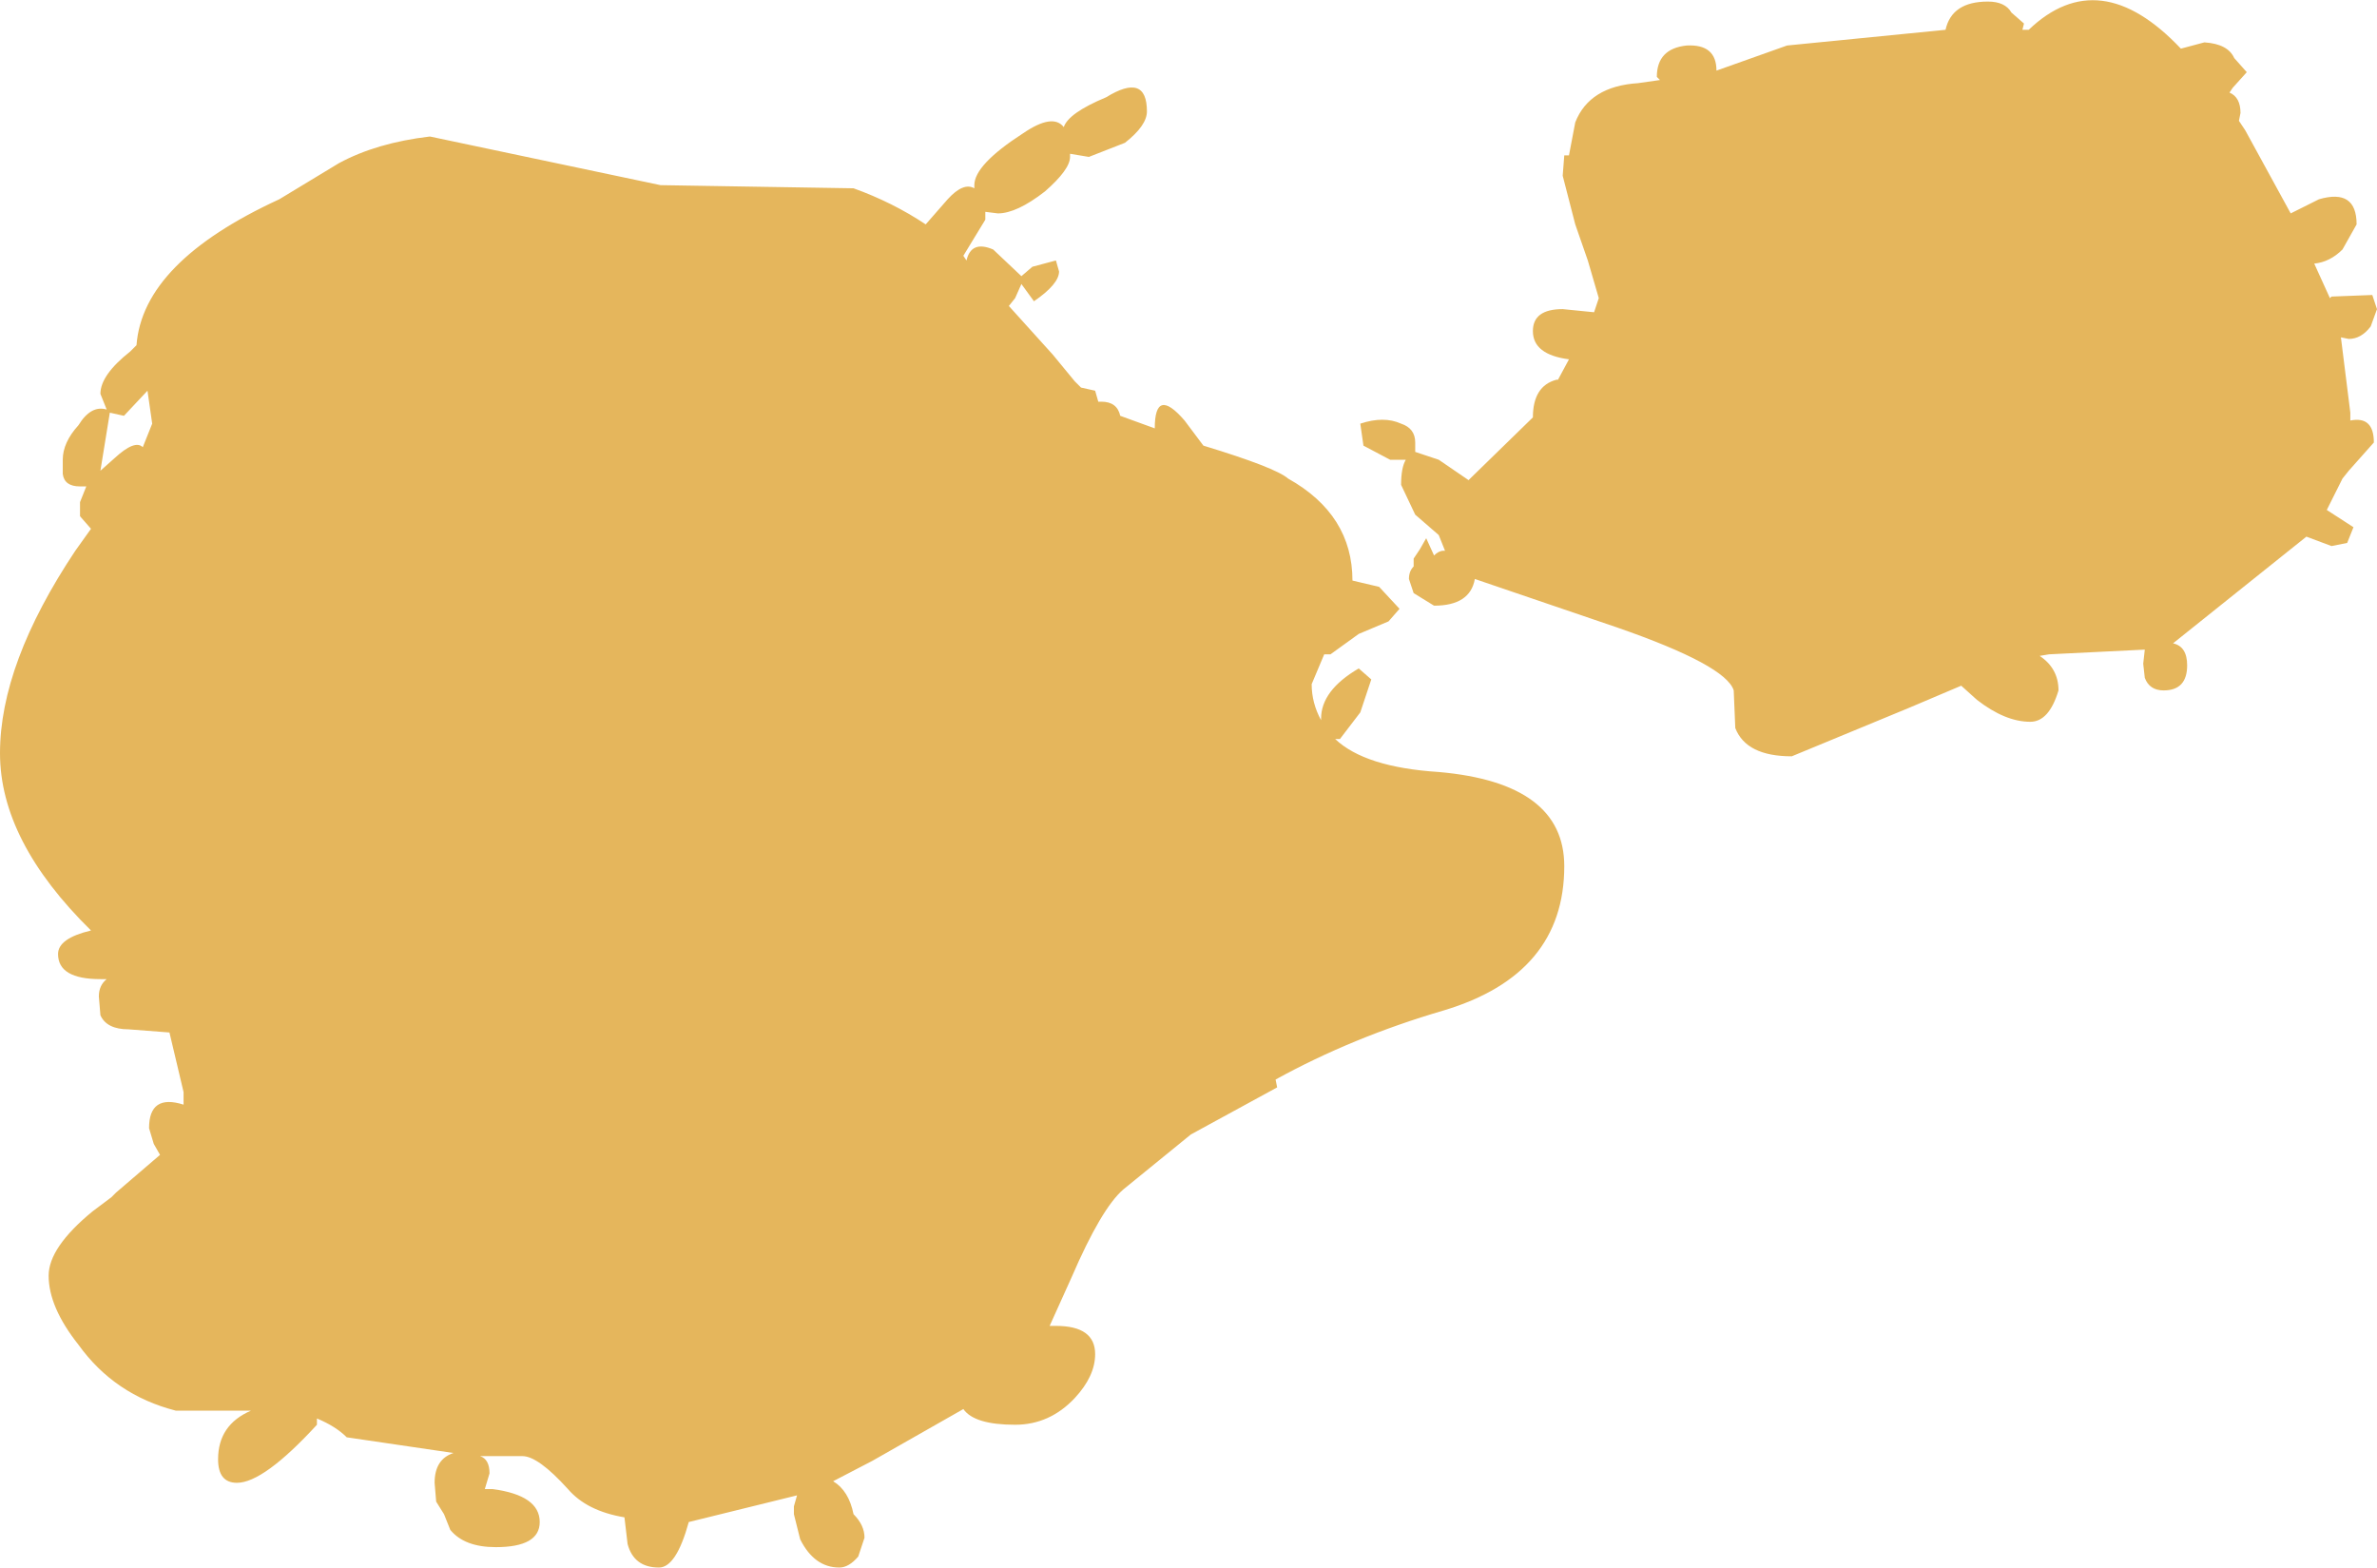 <?xml version="1.0" encoding="UTF-8" standalone="no"?>
<svg xmlns:xlink="http://www.w3.org/1999/xlink" height="49.95px" width="75.75px" xmlns="http://www.w3.org/2000/svg">
  <g transform="matrix(1.0, 0.0, 0.0, 1.0, -25.8, -31.65)">
    <path d="M89.15 31.7 Q89.7 31.7 89.9 32.05 L90.3 32.4 90.25 32.6 90.45 32.6 Q92.7 30.45 95.3 33.2 L96.05 33.0 Q96.8 33.05 97.0 33.5 L97.4 33.95 96.95 34.45 96.85 34.6 Q97.2 34.75 97.2 35.25 L97.15 35.5 97.35 35.8 98.8 38.45 99.7 38.0 Q100.9 37.65 100.9 38.8 L100.45 39.6 Q100.05 40.0 99.55 40.05 L100.05 41.15 100.1 41.1 101.4 41.05 101.55 41.5 101.35 42.05 Q101.05 42.45 100.65 42.45 L100.4 42.4 100.7 44.8 100.7 45.05 Q101.45 44.9 101.45 45.75 L100.65 46.65 100.45 46.9 99.95 47.9 100.8 48.45 100.6 48.95 100.1 49.05 99.3 48.75 95.05 52.15 Q95.5 52.25 95.5 52.85 95.5 53.65 94.75 53.65 94.3 53.65 94.15 53.25 L94.1 52.8 94.15 52.35 91.1 52.5 90.8 52.55 Q91.4 52.95 91.4 53.65 91.1 54.65 90.5 54.65 89.7 54.65 88.8 53.95 L88.3 53.5 86.65 54.2 82.9 55.75 Q81.45 55.75 81.1 54.85 L81.05 53.65 Q80.8 52.85 77.35 51.65 L72.8 50.1 Q72.65 50.95 71.5 50.95 L70.85 50.55 70.7 50.1 Q70.7 49.85 70.85 49.7 L70.85 49.45 71.05 49.15 71.25 48.8 71.5 49.35 Q71.65 49.2 71.8 49.2 L71.85 49.2 71.65 48.7 70.9 48.05 70.45 47.1 Q70.45 46.55 70.6 46.3 L70.1 46.3 69.25 45.85 69.15 45.15 Q69.9 44.9 70.45 45.15 70.9 45.3 70.9 45.75 L70.9 46.05 71.65 46.3 72.6 46.95 72.65 46.9 74.65 44.95 Q74.65 43.95 75.4 43.75 L75.45 43.75 75.8 43.1 Q74.65 42.95 74.65 42.2 74.65 41.5 75.6 41.5 L76.6 41.6 76.75 41.15 76.4 39.95 76.0 38.8 75.6 37.25 75.65 36.6 75.8 36.6 76.0 35.55 Q76.45 34.4 78.0 34.3 L78.7 34.2 78.6 34.1 Q78.6 33.2 79.55 33.1 80.5 33.05 80.5 33.9 L82.75 33.1 87.8 32.6 Q88.0 31.7 89.15 31.7 M57.2 38.4 L57.2 38.65 56.5 39.8 56.6 39.95 Q56.75 39.3 57.45 39.6 L58.35 40.45 58.7 40.15 59.45 39.95 59.55 40.3 Q59.55 40.7 58.75 41.25 L58.35 40.7 58.15 41.15 57.95 41.4 59.35 42.95 60.05 43.8 60.25 44.0 60.7 44.1 60.8 44.45 60.9 44.45 Q61.4 44.45 61.5 44.9 L62.6 45.3 Q62.6 43.95 63.55 45.05 L64.15 45.85 Q66.45 46.55 66.85 46.9 68.9 48.05 68.9 50.15 L69.75 50.35 70.4 51.05 70.05 51.45 69.1 51.85 68.2 52.5 68.0 52.5 67.6 53.45 Q67.6 54.05 67.9 54.6 L67.9 54.55 Q67.9 53.65 69.1 52.95 L69.5 53.3 69.15 54.35 68.5 55.2 68.35 55.2 Q69.3 56.1 71.65 56.25 75.65 56.6 75.65 59.25 75.65 62.7 71.8 63.85 68.9 64.7 66.45 66.05 L66.5 66.3 63.75 67.8 61.6 69.55 Q60.9 70.15 59.95 72.35 L59.25 73.9 59.45 73.9 Q60.7 73.9 60.7 74.8 60.7 75.5 60.05 76.2 59.25 77.05 58.15 77.05 56.85 77.05 56.5 76.55 L53.6 78.2 52.35 78.85 Q52.85 79.15 53.0 79.9 53.35 80.25 53.35 80.65 L53.15 81.25 Q52.85 81.6 52.55 81.6 51.75 81.6 51.3 80.7 L51.1 79.9 51.1 79.7 51.1 79.65 51.2 79.3 47.75 80.15 Q47.35 81.6 46.8 81.6 46.0 81.6 45.8 80.85 L45.7 80.0 Q44.5 79.8 43.9 79.1 42.95 78.05 42.45 78.05 L41.1 78.05 Q41.4 78.15 41.4 78.6 L41.25 79.1 41.5 79.1 Q43.0 79.3 43.0 80.15 43.0 80.95 41.6 80.95 40.6 80.95 40.15 80.4 L39.95 79.9 39.7 79.5 39.65 78.9 Q39.65 78.15 40.25 77.95 L36.85 77.45 Q36.5 77.1 35.9 76.85 L35.9 77.05 Q34.2 78.9 33.35 78.9 32.75 78.9 32.75 78.15 32.75 77.05 33.8 76.6 L31.4 76.6 Q29.45 76.1 28.3 74.5 27.35 73.3 27.35 72.3 27.35 71.4 28.75 70.25 L29.35 69.8 29.5 69.65 30.9 68.45 30.7 68.1 30.55 67.6 Q30.55 66.5 31.65 66.85 L31.65 66.45 31.2 64.55 29.9 64.45 Q29.2 64.45 29.0 64.0 L28.95 63.4 Q28.95 63.05 29.2 62.85 L29.0 62.85 Q27.65 62.85 27.65 62.05 27.65 61.55 28.7 61.3 25.8 58.45 25.8 55.65 25.8 52.8 28.2 49.2 L28.7 48.5 28.35 48.1 28.35 47.65 28.55 47.15 28.35 47.15 Q27.85 47.15 27.8 46.75 L27.8 46.3 Q27.8 45.75 28.3 45.2 28.7 44.55 29.2 44.7 L29.0 44.2 Q29.0 43.6 29.95 42.85 L30.15 42.65 Q30.35 40.0 34.7 38.0 L36.6 36.85 Q37.8 36.2 39.5 36.0 L46.85 37.55 53.0 37.65 Q54.25 38.1 55.3 38.8 L56.0 38.0 Q56.5 37.45 56.85 37.65 L56.85 37.55 Q56.85 36.9 58.4 35.9 59.35 35.25 59.7 35.7 59.85 35.25 61.05 34.75 62.35 33.95 62.35 35.2 62.35 35.65 61.65 36.2 L60.5 36.65 59.9 36.55 59.9 36.65 Q59.9 37.05 59.1 37.75 58.2 38.45 57.6 38.45 L57.2 38.4 M29.3 44.8 L29.0 46.65 29.45 46.25 Q30.1 45.65 30.35 45.9 L30.65 45.15 30.5 44.1 29.75 44.9 29.3 44.8" fill="#e5b65c" fill-rule="evenodd" stroke="none"/>
  </g>
</svg>
